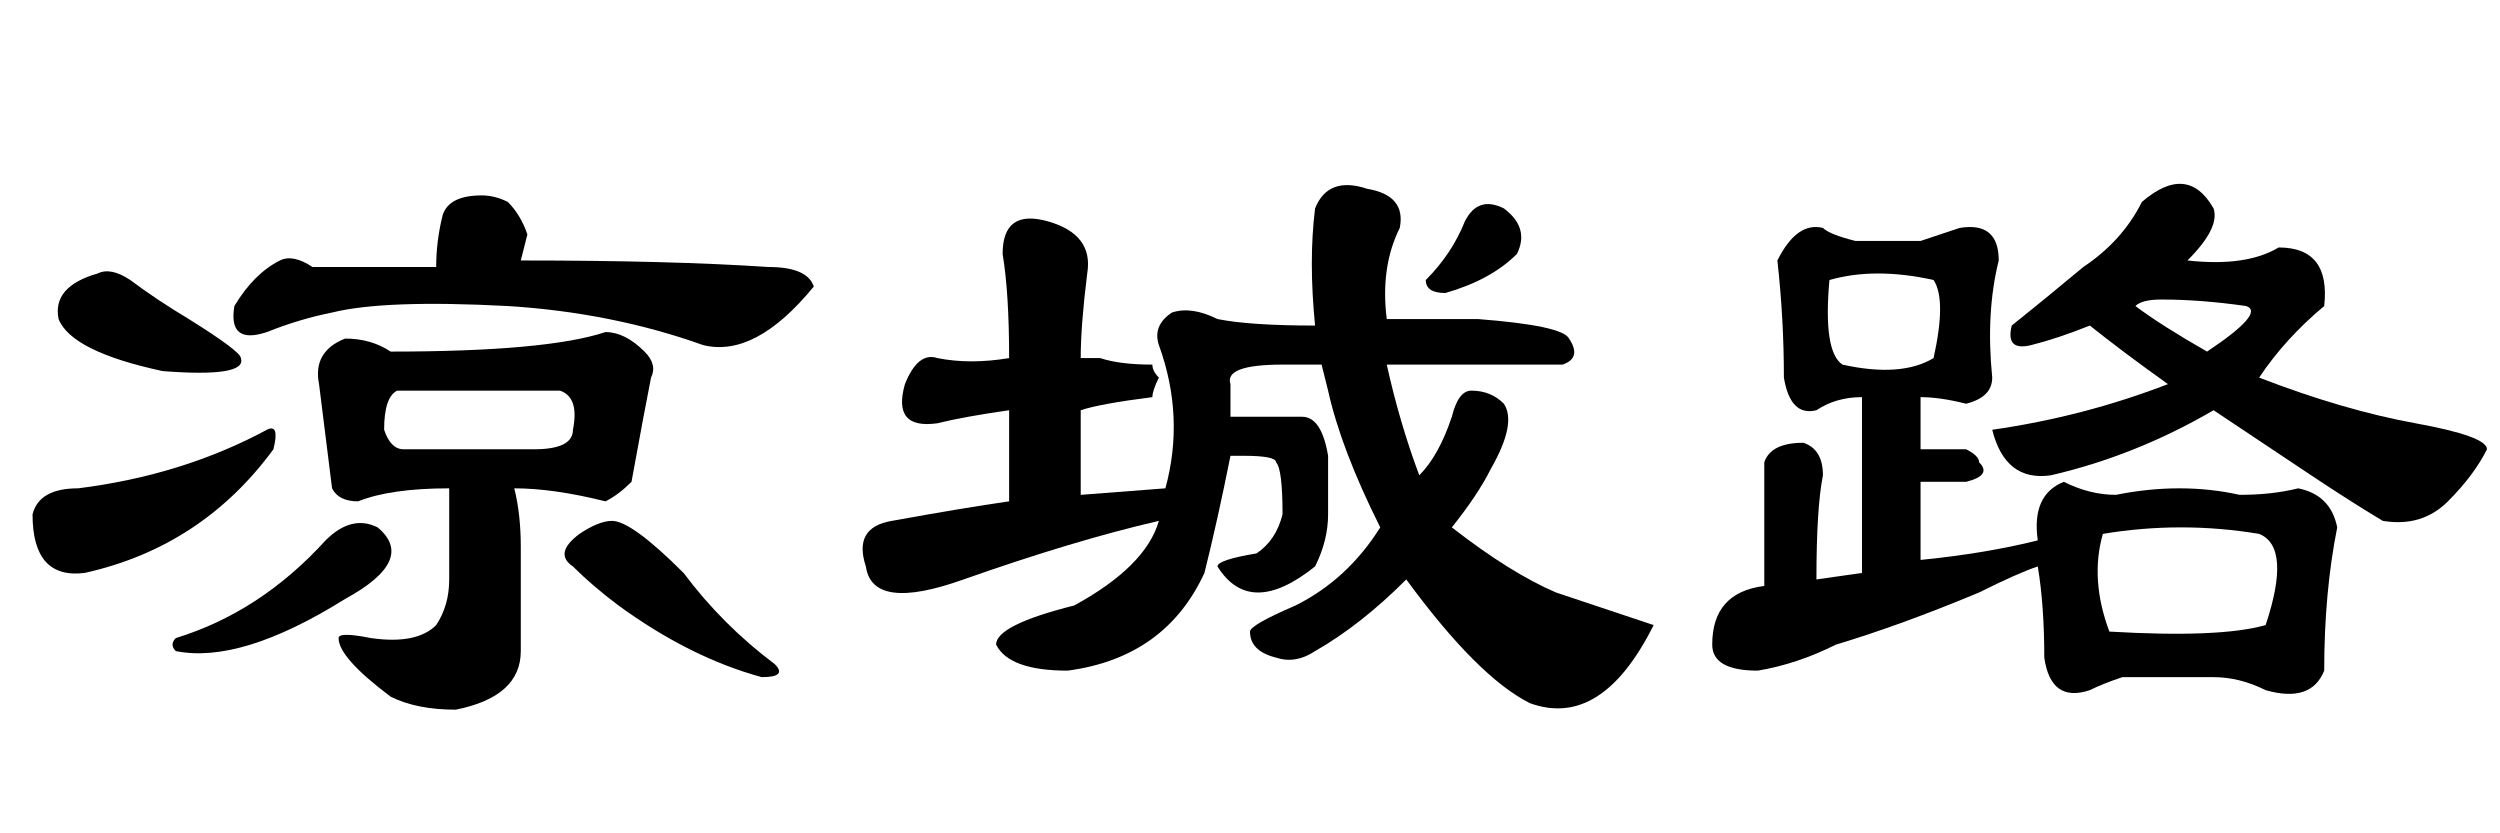 <?xml version='1.0' encoding='UTF-8'?>
<!-- This file was generated by dvisvgm 2.3.5 -->
<svg height='10.5pt' version='1.1' viewBox='-72 -74.051 31.5 10.5' width='31.5pt' xmlns='http://www.w3.org/2000/svg' xmlns:xlink='http://www.w3.org/1999/xlink'>
<defs>
<path d='M4.348 -4.758Q4.676 -4.758 4.922 -4.594Q6.891 -4.594 7.629 -4.84Q7.875 -4.84 8.121 -4.594Q8.285 -4.43 8.203 -4.266Q8.121 -3.855 7.957 -2.953Q7.793 -2.789 7.629 -2.707Q6.973 -2.871 6.48 -2.871Q6.562 -2.543 6.562 -2.133V-0.82Q6.562 -0.246 5.742 -0.082Q5.25 -0.082 4.922 -0.246Q4.266 -0.738 4.266 -0.984Q4.266 -1.066 4.676 -0.984Q5.25 -0.902 5.496 -1.148Q5.66 -1.395 5.66 -1.723V-2.871Q4.922 -2.871 4.512 -2.707Q4.266 -2.707 4.184 -2.871Q4.102 -3.527 4.02 -4.184Q3.937 -4.594 4.348 -4.758ZM6.07 -6.562Q6.234 -6.562 6.398 -6.48Q6.562 -6.316 6.645 -6.07L6.562 -5.742Q8.449 -5.742 9.68 -5.66Q10.172 -5.66 10.254 -5.414Q9.516 -4.512 8.859 -4.676Q7.711 -5.086 6.398 -5.168Q4.84 -5.25 4.184 -5.086Q3.773 -5.004 3.363 -4.84Q2.871 -4.676 2.953 -5.168Q3.199 -5.578 3.527 -5.742Q3.691 -5.824 3.937 -5.66H5.496Q5.496 -5.988 5.578 -6.316Q5.66 -6.562 6.07 -6.562ZM1.23 -5.578Q1.395 -5.66 1.641 -5.496Q1.969 -5.25 2.379 -5.004Q3.035 -4.594 3.035 -4.512Q3.117 -4.266 2.051 -4.348Q0.902 -4.594 0.738 -5.004Q0.656 -5.414 1.23 -5.578ZM0.984 -2.871Q2.297 -3.035 3.363 -3.609Q3.527 -3.691 3.445 -3.363Q2.543 -2.133 1.066 -1.805Q0.41 -1.723 0.41 -2.543Q0.492 -2.871 0.984 -2.871ZM5.086 -3.363H6.727Q7.219 -3.363 7.219 -3.609Q7.301 -4.02 7.055 -4.102H5.004Q4.84 -4.02 4.84 -3.609Q4.922 -3.363 5.086 -3.363ZM4.758 -2.379Q5.25 -1.969 4.348 -1.477Q3.035 -0.656 2.215 -0.82Q2.133 -0.902 2.215 -0.984Q3.281 -1.312 4.102 -2.215Q4.43 -2.543 4.758 -2.379ZM7.711 -2.461Q7.957 -2.461 8.613 -1.805Q9.105 -1.148 9.762 -0.656Q9.926 -0.492 9.598 -0.492Q8.695 -0.738 7.793 -1.395Q7.465 -1.641 7.219 -1.887Q6.973 -2.051 7.301 -2.297Q7.547 -2.461 7.711 -2.461Z' id='g0-1785'/>
<path d='M2.133 -5.824Q2.133 -6.398 2.707 -6.234T3.199 -5.578Q3.117 -4.922 3.117 -4.512H3.363Q3.609 -4.43 4.02 -4.43Q4.02 -4.348 4.102 -4.266Q4.02 -4.102 4.02 -4.02Q3.363 -3.937 3.117 -3.855V-2.789L4.184 -2.871Q4.43 -3.773 4.102 -4.676Q4.02 -4.922 4.266 -5.086Q4.512 -5.168 4.84 -5.004Q5.25 -4.922 6.07 -4.922Q5.988 -5.742 6.07 -6.398Q6.234 -6.809 6.727 -6.645Q7.219 -6.562 7.137 -6.152Q6.891 -5.66 6.973 -5.004H8.121Q9.187 -4.922 9.27 -4.758Q9.434 -4.512 9.187 -4.43H6.973Q7.137 -3.691 7.383 -3.035Q7.629 -3.281 7.793 -3.773Q7.875 -4.102 8.039 -4.102Q8.285 -4.102 8.449 -3.937Q8.613 -3.691 8.285 -3.117Q8.121 -2.789 7.793 -2.379Q8.531 -1.805 9.105 -1.559L10.336 -1.148Q9.68 0.164 8.777 -0.164Q8.121 -0.492 7.219 -1.723Q6.645 -1.148 6.07 -0.82Q5.824 -0.656 5.578 -0.738Q5.25 -0.82 5.25 -1.066Q5.25 -1.148 5.824 -1.395Q6.48 -1.723 6.891 -2.379Q6.398 -3.363 6.234 -4.102L6.152 -4.43H5.66Q4.922 -4.43 5.004 -4.184V-3.773H5.414Q5.66 -3.773 5.906 -3.773T6.234 -3.281Q6.234 -2.953 6.234 -2.543Q6.234 -2.215 6.07 -1.887Q5.25 -1.23 4.84 -1.887Q4.84 -1.969 5.332 -2.051Q5.578 -2.215 5.66 -2.543Q5.66 -3.117 5.578 -3.199Q5.578 -3.281 5.168 -3.281H5.004Q4.84 -2.461 4.676 -1.805Q4.184 -0.738 2.953 -0.574Q2.215 -0.574 2.051 -0.902Q2.051 -1.148 3.035 -1.395Q3.937 -1.887 4.102 -2.461Q3.035 -2.215 1.641 -1.723Q0.492 -1.312 0.41 -1.887Q0.246 -2.379 0.738 -2.461Q1.641 -2.625 2.215 -2.707V-3.855Q1.641 -3.773 1.312 -3.691Q0.738 -3.609 0.902 -4.184Q1.066 -4.594 1.312 -4.512Q1.723 -4.43 2.215 -4.512Q2.215 -5.332 2.133 -5.824ZM7.957 -6.234Q8.121 -6.562 8.449 -6.398Q8.777 -6.152 8.613 -5.824Q8.285 -5.496 7.711 -5.332Q7.465 -5.332 7.465 -5.496Q7.793 -5.824 7.957 -6.234Z' id='g0-3326'/>
<path d='M5.988 -6.48Q6.562 -6.973 6.891 -6.398Q6.973 -6.152 6.562 -5.742Q7.301 -5.66 7.711 -5.906Q8.367 -5.906 8.285 -5.168Q7.793 -4.758 7.465 -4.266Q8.531 -3.855 9.434 -3.691T10.336 -3.363Q10.172 -3.035 9.844 -2.707T9.023 -2.461Q8.613 -2.707 8.121 -3.035T6.891 -3.855Q5.906 -3.281 4.84 -3.035Q4.266 -2.953 4.102 -3.609Q5.25 -3.773 6.316 -4.184Q5.742 -4.594 5.332 -4.922Q4.922 -4.758 4.594 -4.676T4.348 -4.922Q4.758 -5.25 5.25 -5.66Q5.742 -5.988 5.988 -6.48ZM6.809 -4.594Q7.547 -5.086 7.301 -5.168Q6.727 -5.25 6.234 -5.25Q5.988 -5.25 5.906 -5.168Q6.234 -4.922 6.809 -4.594ZM3.199 -5.988Q3.445 -6.07 3.691 -6.152Q4.184 -6.234 4.184 -5.742Q4.02 -5.086 4.102 -4.266Q4.102 -4.02 3.773 -3.937Q3.445 -4.02 3.199 -4.02V-3.363H3.773Q3.937 -3.281 3.937 -3.199Q4.102 -3.035 3.773 -2.953H3.199V-1.969Q4.02 -2.051 4.676 -2.215Q4.594 -2.789 5.004 -2.953Q5.332 -2.789 5.66 -2.789Q6.48 -2.953 7.219 -2.789Q7.629 -2.789 7.957 -2.871Q8.367 -2.789 8.449 -2.379Q8.285 -1.559 8.285 -0.574Q8.121 -0.164 7.547 -0.328Q7.219 -0.492 6.891 -0.492Q6.316 -0.492 5.742 -0.492Q5.496 -0.41 5.332 -0.328Q4.84 -0.164 4.758 -0.738Q4.758 -1.395 4.676 -1.887Q4.43 -1.805 3.937 -1.559Q2.953 -1.148 2.133 -0.902Q1.641 -0.656 1.148 -0.574Q0.574 -0.574 0.574 -0.902Q0.574 -1.559 1.23 -1.641V-3.199Q1.312 -3.445 1.723 -3.445Q1.969 -3.363 1.969 -3.035Q1.887 -2.625 1.887 -1.723L2.461 -1.805V-4.02Q2.133 -4.02 1.887 -3.855Q1.559 -3.773 1.477 -4.266Q1.477 -5.004 1.395 -5.742Q1.641 -6.234 1.969 -6.152Q2.051 -6.07 2.379 -5.988H3.199ZM3.363 -5.496Q2.625 -5.66 2.051 -5.496Q1.969 -4.594 2.215 -4.43Q2.953 -4.266 3.363 -4.512Q3.527 -5.25 3.363 -5.496ZM7.465 -2.297Q6.48 -2.461 5.496 -2.297Q5.332 -1.723 5.578 -1.066Q6.973 -0.984 7.547 -1.148Q7.875 -2.133 7.465 -2.297Z' id='g0-17183'/>
</defs>
<g id='page1'>
<use x='-72' xlink:href='#g0-1785' y='-65.027'/>
<use x='-61.5' xlink:href='#g0-3326' y='-65.027'/>
<use x='-51' xlink:href='#g0-17183' y='-65.027'/>
</g>
</svg>